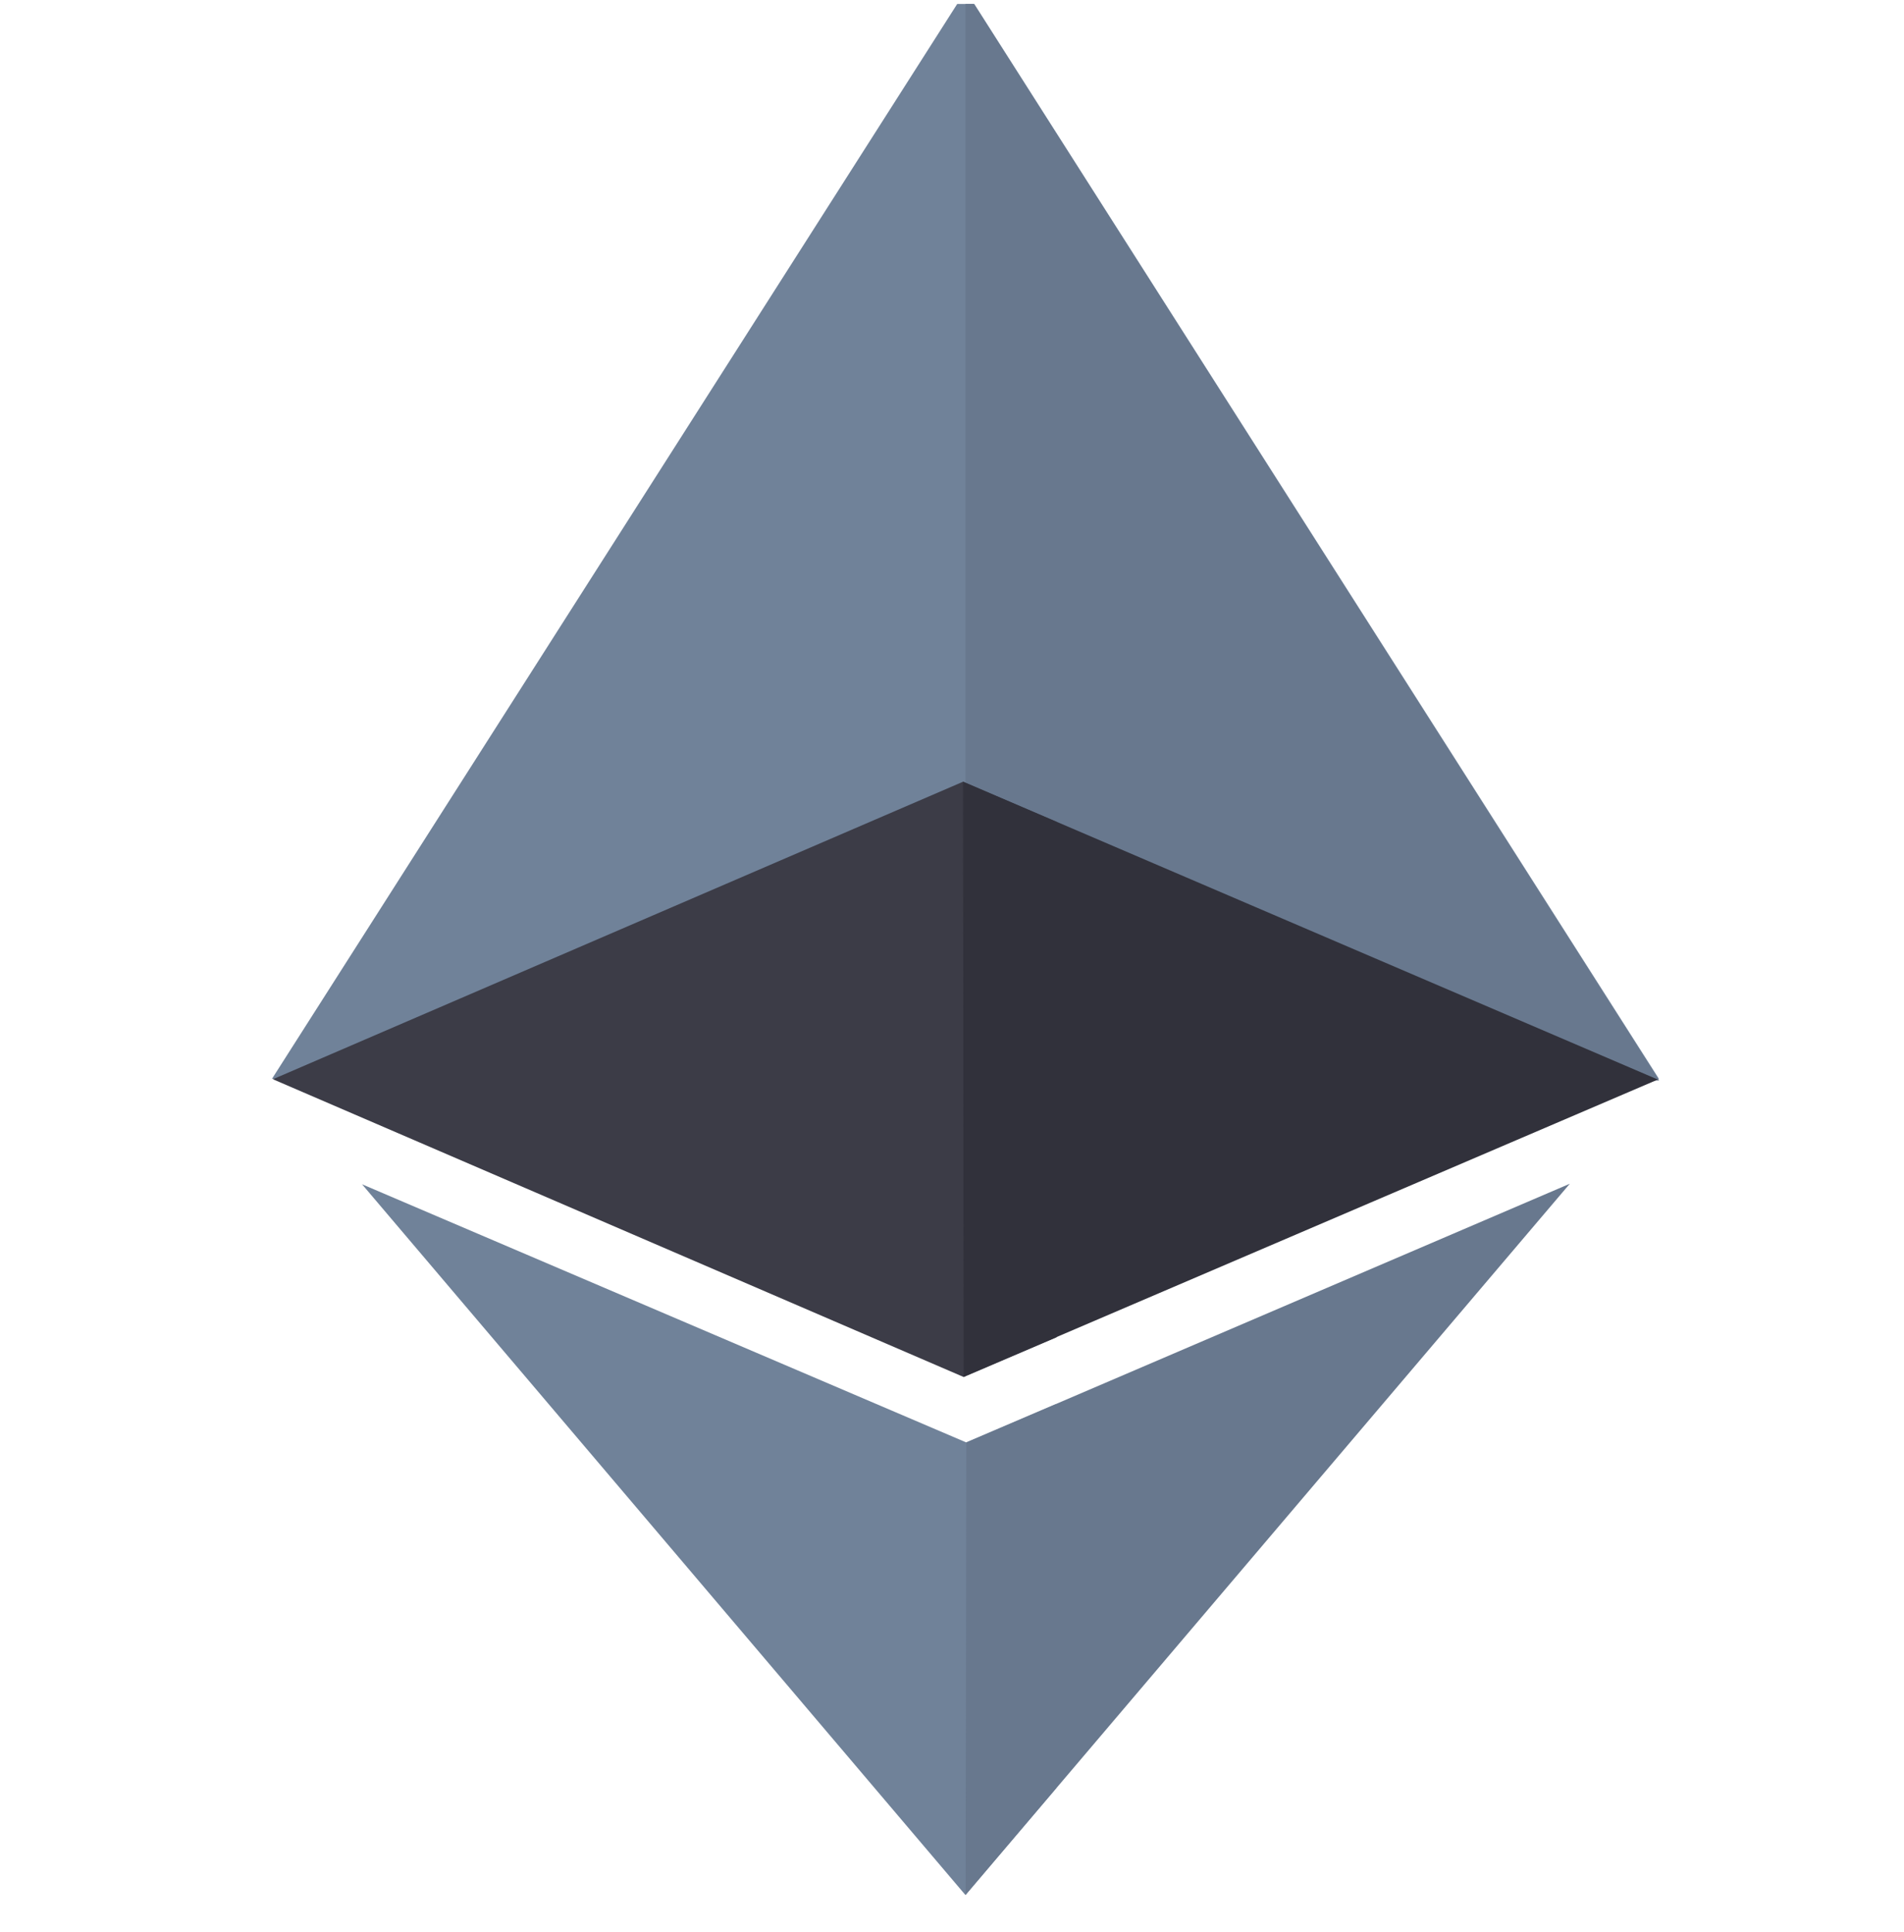 <svg width="70" height="71" viewBox="0 0 70 71" fill="none" xmlns="http://www.w3.org/2000/svg">
<g clip-path="url(#clip0_6530_17307)">
<g clip-path="url(#clip1_6530_17307)">
<path d="M35.523 53.014L13.31 43.526L35.492 69.647L38.831 65.72V51.602L35.523 53.014Z" fill="#708299"/>
<path d="M35.505 -0.346L10 39.649H60.988L35.505 -0.346Z" fill="#708299"/>
<path d="M60.999 39.711L35.494 -0.343V39.711H60.999Z" fill="#68788E"/>
<path d="M35.508 28.775L35.407 28.731L10.021 39.671H10.045L35.431 50.611L35.531 50.567L38.845 49.151V30.207L35.508 28.775Z" fill="#3C3C47"/>
<path d="M35.525 53.015L35.5 69.647L57.713 43.507L35.525 53.015Z" fill="#68788E"/>
<path d="M60.952 39.679L35.507 28.772L35.406 28.728L35.429 50.605L35.53 50.561L60.972 39.668L60.952 39.679Z" fill="#31313B"/>
</g>
</g>
<defs>
<clipPath id="clip0_6530_17307">
<rect width="70" height="70" fill="white" transform="translate(0 0.146)"/>
</clipPath>
<clipPath id="clip1_6530_17307">
<rect width="51" height="70" fill="white" transform="translate(10 -0.354)"/>
</clipPath>
</defs>
</svg>

